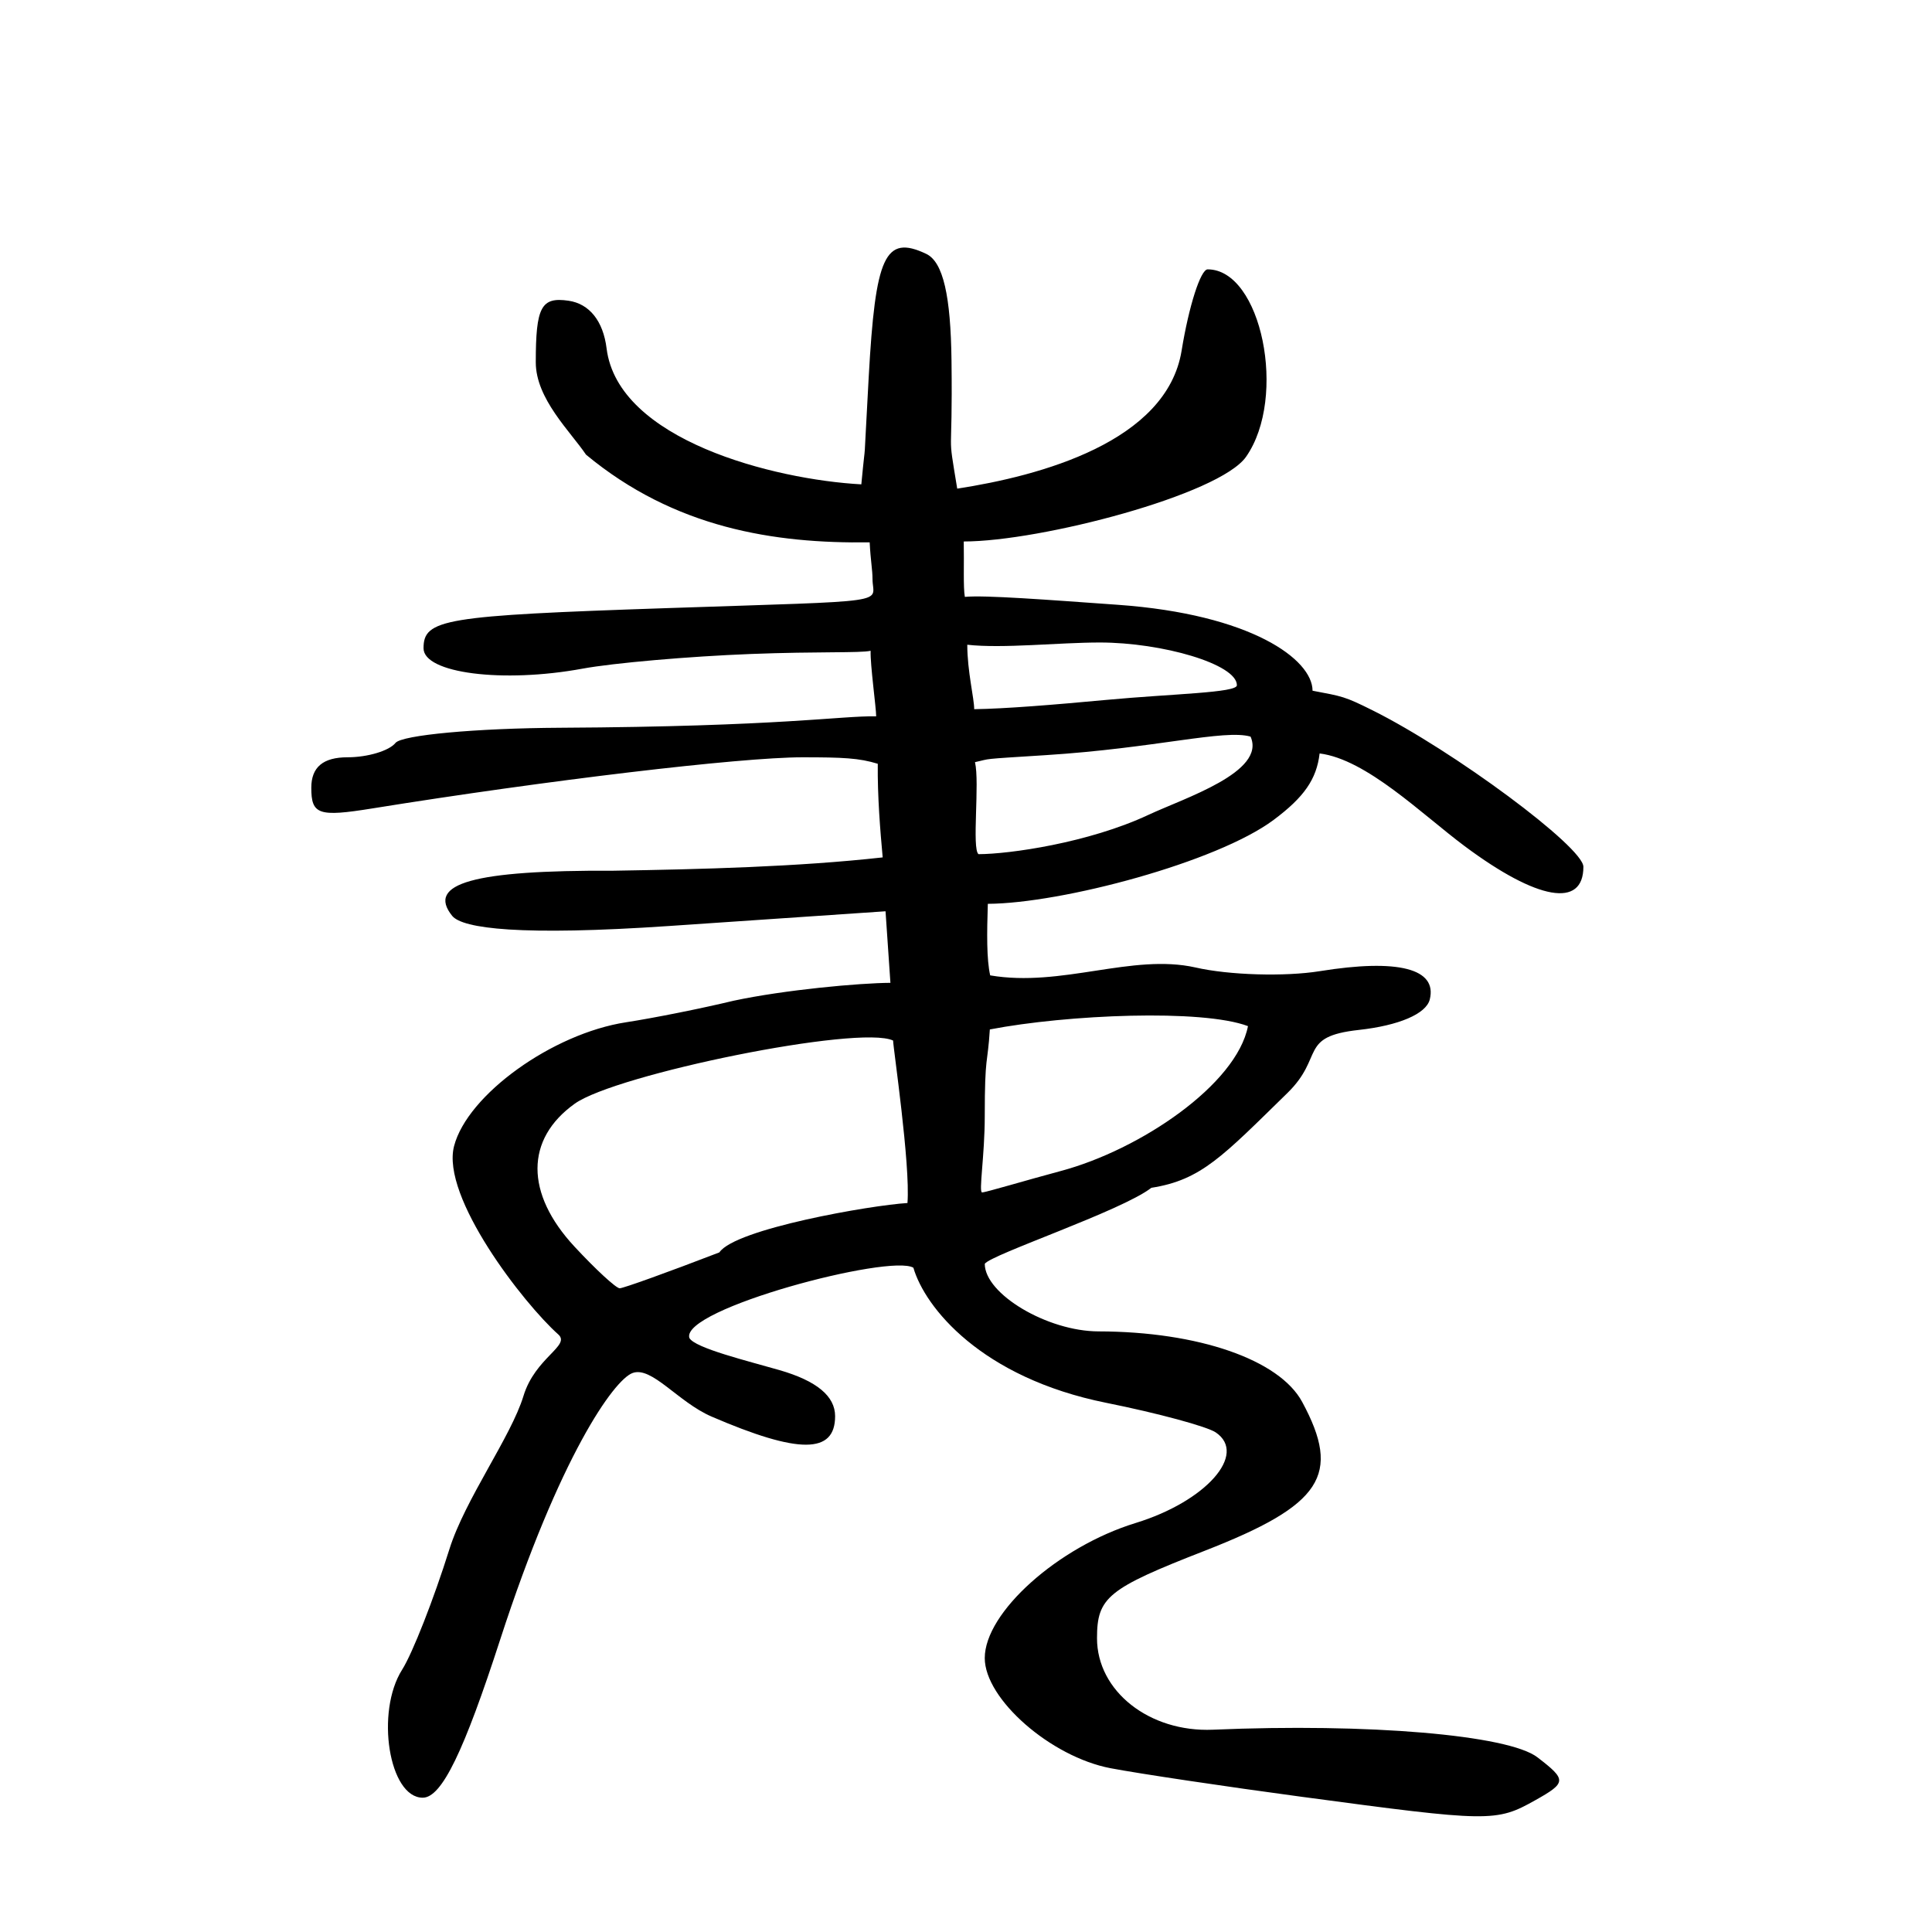 <?xml version="1.0" encoding="UTF-8" standalone="no"?>
<!-- Created with Inkscape (http://www.inkscape.org/) -->

<svg
   xmlns:dc="http://purl.org/dc/elements/1.1/"
   xmlns:cc="http://creativecommons.org/ns#"
   xmlns:rdf="http://www.w3.org/1999/02/22-rdf-syntax-ns#"
   xmlns:svg="http://www.w3.org/2000/svg"
   xmlns="http://www.w3.org/2000/svg"
   xmlns:sodipodi="http://sodipodi.sourceforge.net/DTD/sodipodi-0.dtd"
   xmlns:inkscape="http://www.inkscape.org/namespaces/inkscape"
   width="300"
   height="300"
   id="svg2"
   version="1.1"
   inkscape:version="0.48.2 r9819"
   sodipodi:docname="Nouveau document 1">
  <defs
     id="defs4" />
  <sodipodi:namedview
     id="base"
     pagecolor="#ffffff"
     bordercolor="#666666"
     borderopacity="1.0"
     inkscape:pageopacity="0.0"
     inkscape:pageshadow="2"
     inkscape:zoom="1.979899"
     inkscape:cx="135.84324"
     inkscape:cy="144.33007"
     inkscape:document-units="px"
     inkscape:current-layer="layer1"
     showgrid="false"
     inkscape:window-width="1280"
     inkscape:window-height="999"
     inkscape:window-x="0"
     inkscape:window-y="24"
     inkscape:window-maximized="1" />
  <g
     inkscape:label="Calque 1"
     inkscape:groupmode="layer"
     id="layer1"
     transform="translate(0,-752.362)">
    <path
       style="fill:#000000"
       d="m 202.295,1031.391 c -11.983,-1.611 -25.411,-3.617 -29.84,-4.46 -9.294,-1.767 -19.542,-10.737 -19.542,-17.105 0,-7.088 11.38,-17.276 23.429,-20.974 10.917,-3.351 17.411,-10.688 12.444,-14.062 -1.357,-0.922 -9.003,-2.989 -16.991,-4.594 -19.469,-3.912 -28.183,-14.845 -29.965,-20.981 -3.609,-2.18 -36.124,6.409 -34.788,10.895 0.787,1.572 9.245,3.627 13.996,5.003 5.779,1.673 8.637,4.04 8.637,7.151 0,5.885 -5.626,5.905 -19.174,0.067 -5.222,-2.25 -9.31,-7.893 -12.298,-6.76 -2.897,1.099 -11.3,12.923 -20.548,41.426 -5.584,17.209 -9.037,24.512 -12.013,24.512 -5.235,0 -7.371,-13.289 -3.197,-19.884 1.611,-2.545 4.911,-10.956 7.334,-18.69 2.422,-7.734 9.571,-17.464 11.505,-23.808 1.823,-5.979 7.365,-7.806 5.407,-9.552 -5.403,-4.817 -18.24,-21.359 -16.183,-29.251 2.079,-7.973 15.275,-17.47 26.712,-19.224 4.27,-0.655 11.779,-2.159 16.685,-3.342 7.962,-1.703 19.549,-2.753 24.358,-2.782 l -0.758,-11.111 -33.56,2.283 c -23.046,1.568 -32.128,0.417 -33.734,-1.576 -4.047,-5.024 3.369,-7.105 24.955,-7.003 13.794,-0.227 28.697,-0.601 41.897,-2.07 -0.387,-4.213 -0.816,-9.489 -0.763,-14.538 -2.899,-0.896 -5.441,-1.007 -11.709,-1.005 -9.661,0.003 -39.703,3.575 -66.812,7.945 -8.312,1.34 -9.441,0.956 -9.441,-3.213 0,-3.202 1.826,-4.735 5.638,-4.735 3.101,0 6.446,-1.003 7.434,-2.228 0.987,-1.226 12.502,-2.286 25.589,-2.357 34.408,-0.186 43.497,-1.876 49.053,-1.774 0,-1.311 -0.94,-8.04 -0.861,-10.177 -1.643,0.371 -8.024,0.088 -18.589,0.495 -9.586,0.37 -21.351,1.395 -26.144,2.278 -12.41,2.287 -24.691,0.711 -24.691,-3.168 0,-4.542 3.161,-5.063 37.763,-6.229 35.993,-1.213 31.953,-0.638 31.953,-4.544 0,-1.403 -0.294,-2.795 -0.44,-5.673 -14.85,0.21 -30.306,-2.213 -44.048,-13.617 -2.424,-3.595 -7.799,-8.672 -7.799,-14.338 0,-8.607 0.836,-10.18 5.084,-9.562 3.245,0.472 5.383,3.15 5.912,7.406 1.767,14.215 25.921,20.358 39.556,21.108 0.858,-9.051 0.207,0.262 1.145,-16.663 1.039,-18.75 2.501,-22.175 8.927,-19.128 2.66,1.261 3.807,6.61 3.93,16.552 0.206,16.654 -0.73,10.035 0.888,19.903 12.851,-1.972 32.534,-7.248 34.843,-21.426 1.131,-6.942 2.951,-12.621 4.045,-12.621 8.344,0 12.418,19.85 5.97,29.092 -4.125,5.912 -31.917,13.161 -43.844,13.161 0.068,3.492 -0.098,7.085 0.169,8.603 3.115,-0.295 12.687,0.44 23.773,1.23 20.684,1.475 30.218,8.481 30.218,13.34 4.672,0.884 4.956,0.871 9.315,3.044 12.56,6.261 32.742,21.237 32.742,24.296 0,6.461 -7.125,5.225 -18.426,-3.197 -6.641,-4.949 -15.247,-13.494 -22.533,-14.402 -0.468,4.016 -2.436,6.81 -7.137,10.318 -8.813,6.577 -32.899,12.974 -44.384,13.033 -0.145,4.579 -0.199,8.593 0.367,11.11 11.127,1.895 22.015,-3.427 31.866,-1.23 5.177,1.195 13.872,1.453 19.323,0.575 12.164,-1.96 18.262,-0.39 17.07,4.396 -0.556,2.232 -4.785,4.046 -11.036,4.733 -9.383,1.032 -5.286,4.142 -11.06,9.783 -10.068,9.836 -13.381,13.517 -21.137,14.729 -4.577,3.567 -24.908,10.36 -25.867,11.803 0,4.695 9.734,10.479 17.658,10.493 15.492,0.027 28.084,4.388 31.629,10.952 6.14,11.37 3.102,16.006 -15.155,23.123 -15.032,5.861 -16.703,7.218 -16.703,13.571 0,8.216 8.127,14.628 18.003,14.205 24.104,-1.033 45.86,0.815 50.375,4.279 4.579,3.513 4.557,3.934 -0.348,6.685 -6.048,3.393 -7.036,3.378 -36.078,-0.525 z m -90.594,-84.558 c 2.46,-3.659 23.516,-7.323 29.209,-7.667 0.472,-5.973 -2.212,-24.063 -2.23,-25.229 -5.265,-2.496 -43.033,5.23 -49.431,9.803 -7.7,5.503 -7.718,13.928 -0.046,22.193 3.304,3.56 6.465,6.472 7.023,6.472 0.559,0 7.522,-2.507 15.475,-5.571 z m 53.036,-12.645 c 12.313,-3.293 27.264,-13.405 29.049,-22.489 -7.097,-2.683 -28.078,-1.797 -40.085,0.515 -0.347,5.631 -0.789,3.684 -0.789,13.492 0,6.105 -0.97,11.814 -0.41,11.814 0.56,0 6.852,-1.892 12.235,-3.331 z m 13.593,-55.295 c 5.626,-2.631 18.297,-6.652 15.857,-12.149 -4.042,-1.183 -14.756,1.797 -31.834,2.878 -10.534,0.667 -8.263,0.503 -10.957,1.085 0.758,3.241 -0.518,13.472 0.548,14.289 4.783,-0.01 17.073,-1.748 26.386,-6.103 z m 13.735,-20.127 c 0,-3.287 -11.622,-6.637 -21.294,-6.637 -6.334,0 -15.072,0.966 -20.573,0.348 0.01,4.183 1.074,8.297 1.074,10.007 4.798,-0.064 12.381,-0.684 20.523,-1.442 10.34,-0.962 20.271,-1.094 20.271,-2.276 z"
       id="path2996"
       inkscape:connector-curvature="0"
       sodipodi:nodetypes="csssssccsssssssssssscccssccccsssssccsssssccssscssscsssccscssscscccssssccsssssssccccssscsccssscscsccsssccs" />
  </g>
</svg>

